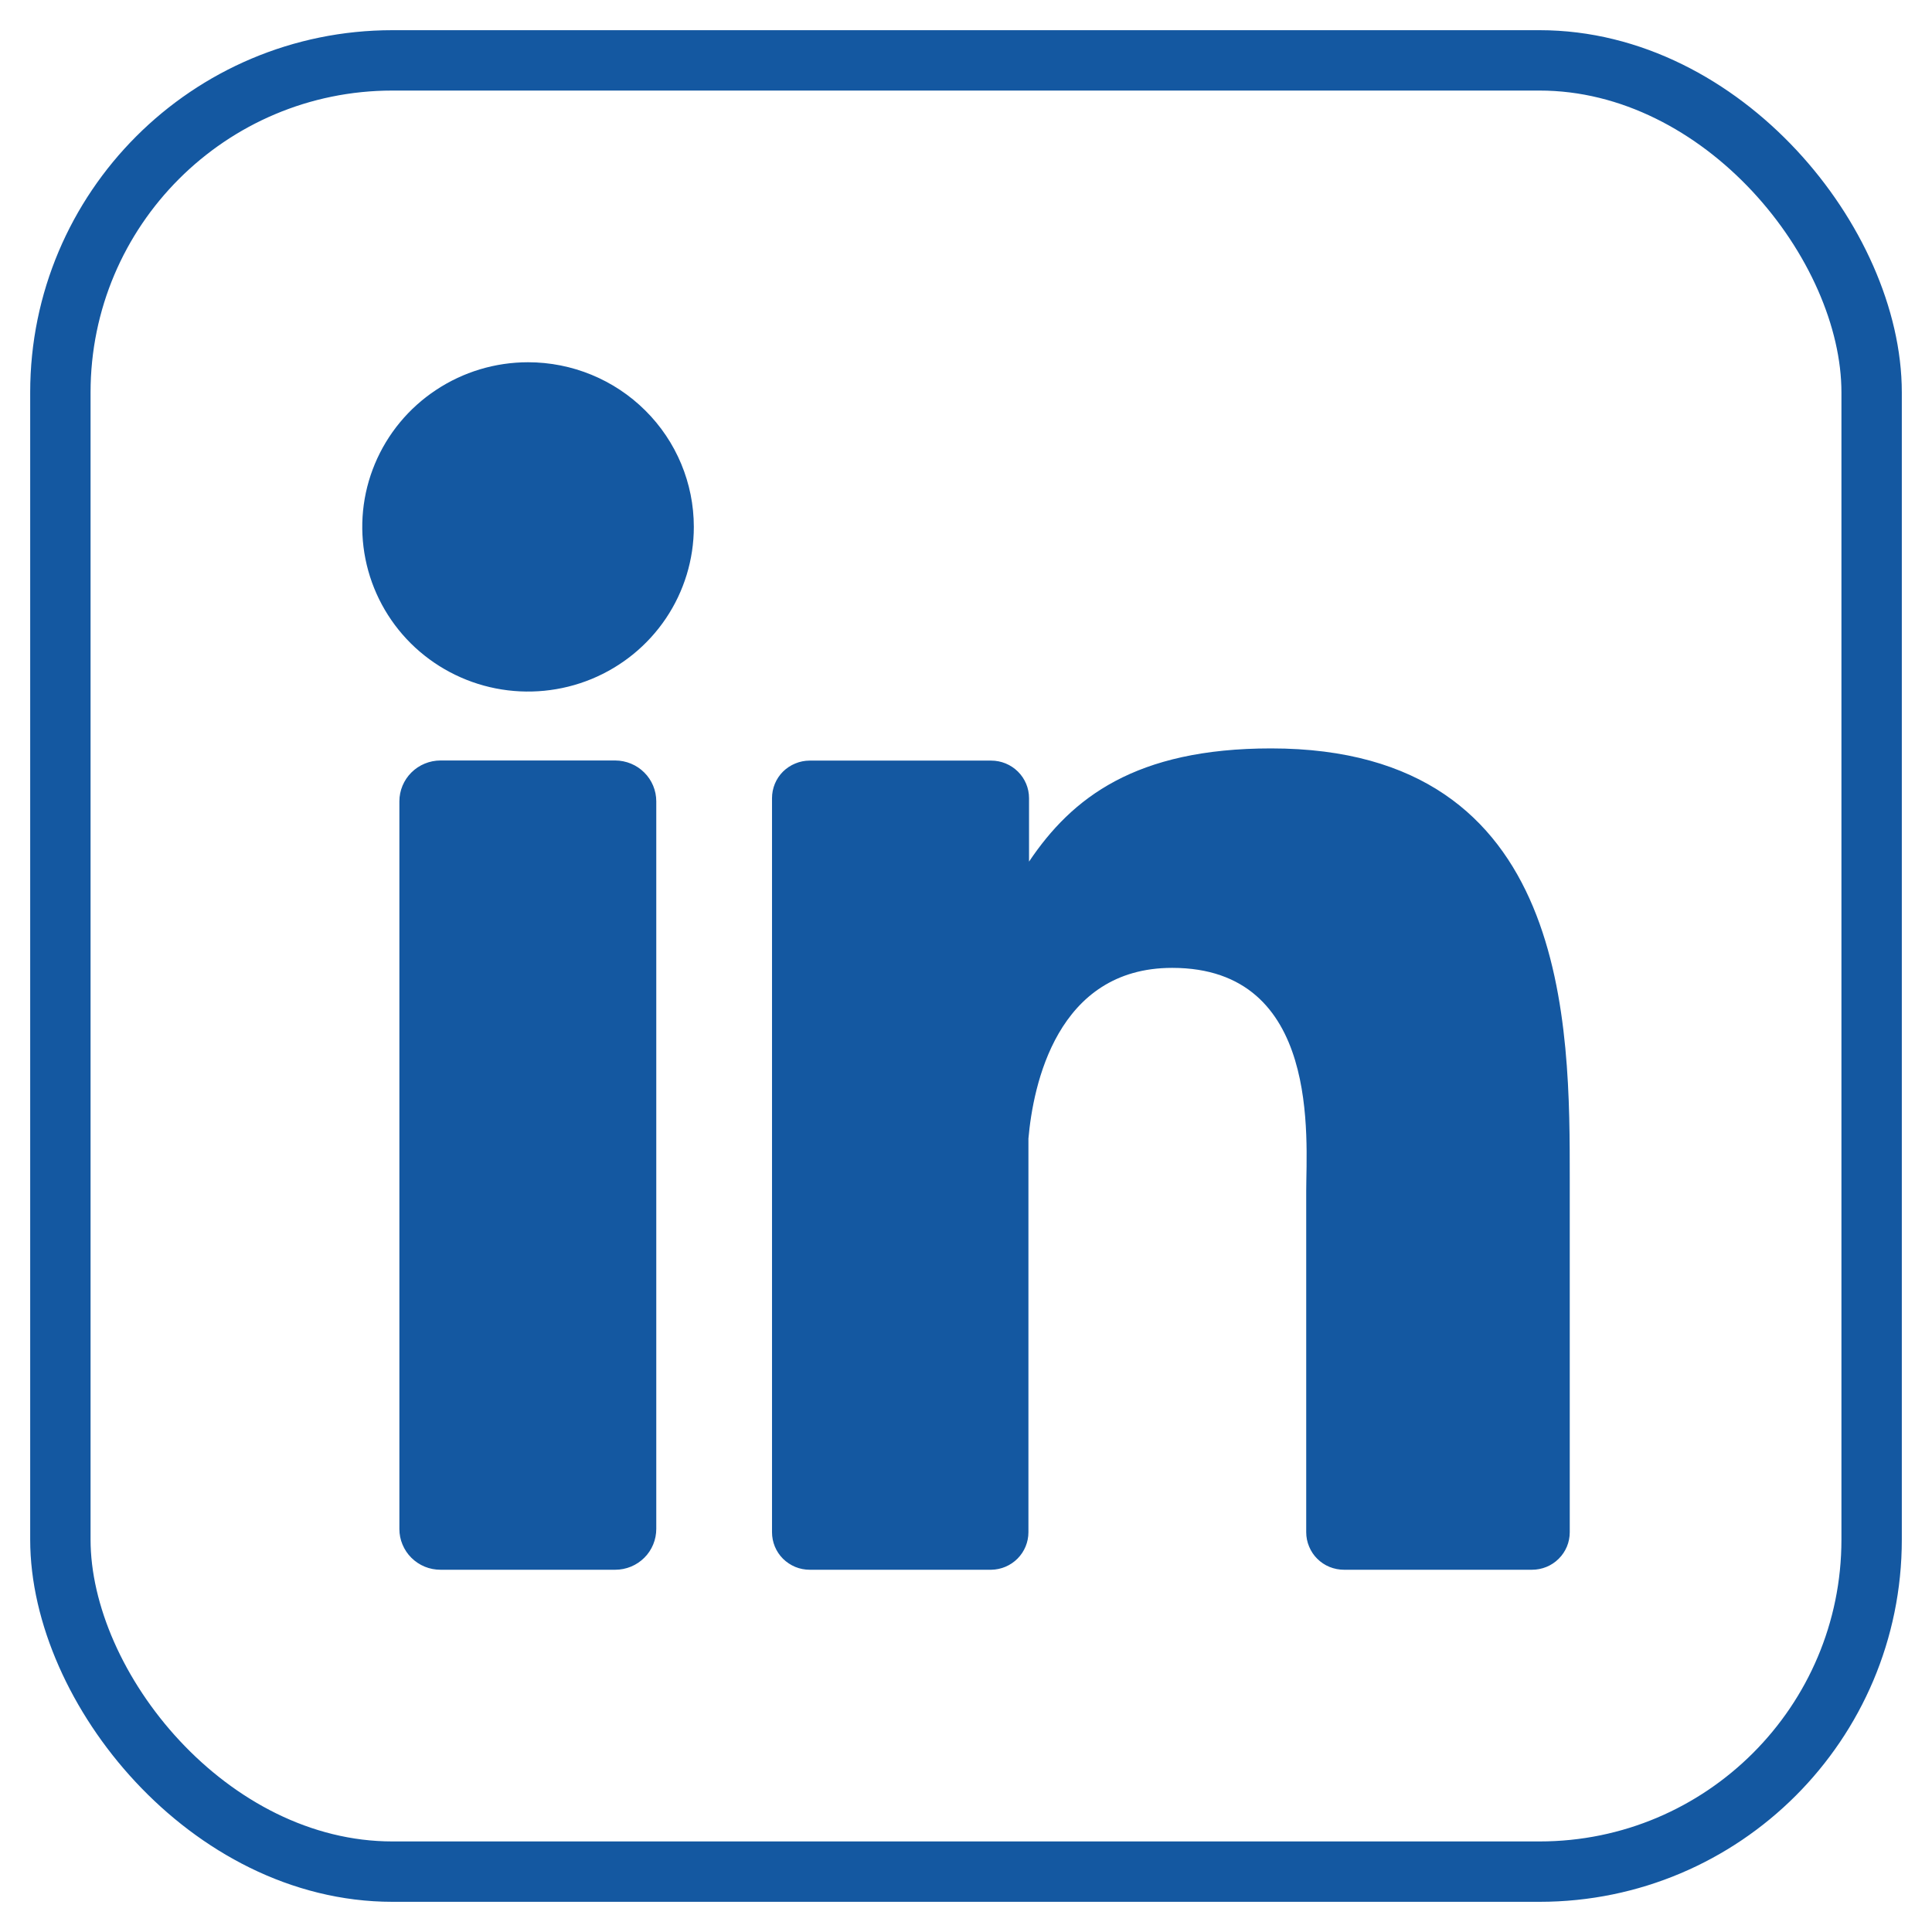 <svg width="32" height="32" viewBox="0 0 32 32" fill="none" xmlns="http://www.w3.org/2000/svg">
<path d="M11.492 8.727C11.492 9.267 11.331 9.794 11.03 10.242C10.728 10.691 10.299 11.04 9.797 11.247C9.295 11.453 8.743 11.507 8.21 11.402C7.678 11.297 7.188 11.037 6.804 10.656C6.42 10.274 6.159 9.788 6.053 9.259C5.947 8.73 6.001 8.182 6.209 7.684C6.417 7.185 6.769 6.759 7.221 6.46C7.672 6.16 8.203 6 8.746 6C9.475 6 10.173 6.287 10.688 6.799C11.203 7.31 11.492 8.004 11.492 8.727ZM10.87 13.273V25.322C10.87 25.411 10.853 25.499 10.819 25.581C10.785 25.663 10.736 25.738 10.672 25.801C10.609 25.864 10.534 25.914 10.452 25.948C10.369 25.982 10.28 26 10.191 26H7.296C7.207 26 7.118 25.983 7.035 25.949C6.953 25.915 6.877 25.865 6.814 25.802C6.751 25.74 6.701 25.665 6.667 25.583C6.632 25.501 6.615 25.413 6.615 25.324V13.273C6.615 13.093 6.687 12.921 6.815 12.794C6.942 12.668 7.116 12.596 7.296 12.596H10.191C10.371 12.597 10.544 12.668 10.671 12.795C10.799 12.922 10.87 13.094 10.87 13.273ZM26 19.546V25.378C26 25.46 25.984 25.541 25.953 25.616C25.921 25.692 25.875 25.761 25.817 25.818C25.759 25.876 25.69 25.922 25.614 25.953C25.538 25.984 25.456 26 25.374 26H22.261C22.179 26 22.098 25.984 22.021 25.953C21.945 25.922 21.876 25.876 21.818 25.818C21.76 25.761 21.714 25.692 21.683 25.616C21.651 25.541 21.635 25.46 21.635 25.378V19.726C21.635 18.882 21.884 16.031 19.415 16.031C17.501 16.031 17.111 17.982 17.034 18.858V25.378C17.034 25.541 16.97 25.698 16.854 25.815C16.739 25.931 16.582 25.998 16.417 26H13.411C13.329 26 13.248 25.984 13.172 25.953C13.096 25.921 13.027 25.875 12.969 25.818C12.911 25.76 12.865 25.691 12.834 25.616C12.803 25.541 12.787 25.46 12.787 25.378V13.22C12.787 13.138 12.803 13.058 12.834 12.982C12.865 12.907 12.911 12.838 12.969 12.78C13.027 12.723 13.096 12.677 13.172 12.646C13.248 12.614 13.329 12.598 13.411 12.598H16.417C16.584 12.598 16.743 12.664 16.86 12.78C16.978 12.897 17.044 13.055 17.044 13.22V14.271C17.754 13.213 18.807 12.396 21.053 12.396C26.029 12.396 26 17.011 26 19.546Z" fill="#1458A1"/>
<rect x="1" y="1" width="30" height="30" rx="5.5" stroke="#1458A1"/>
</svg>
